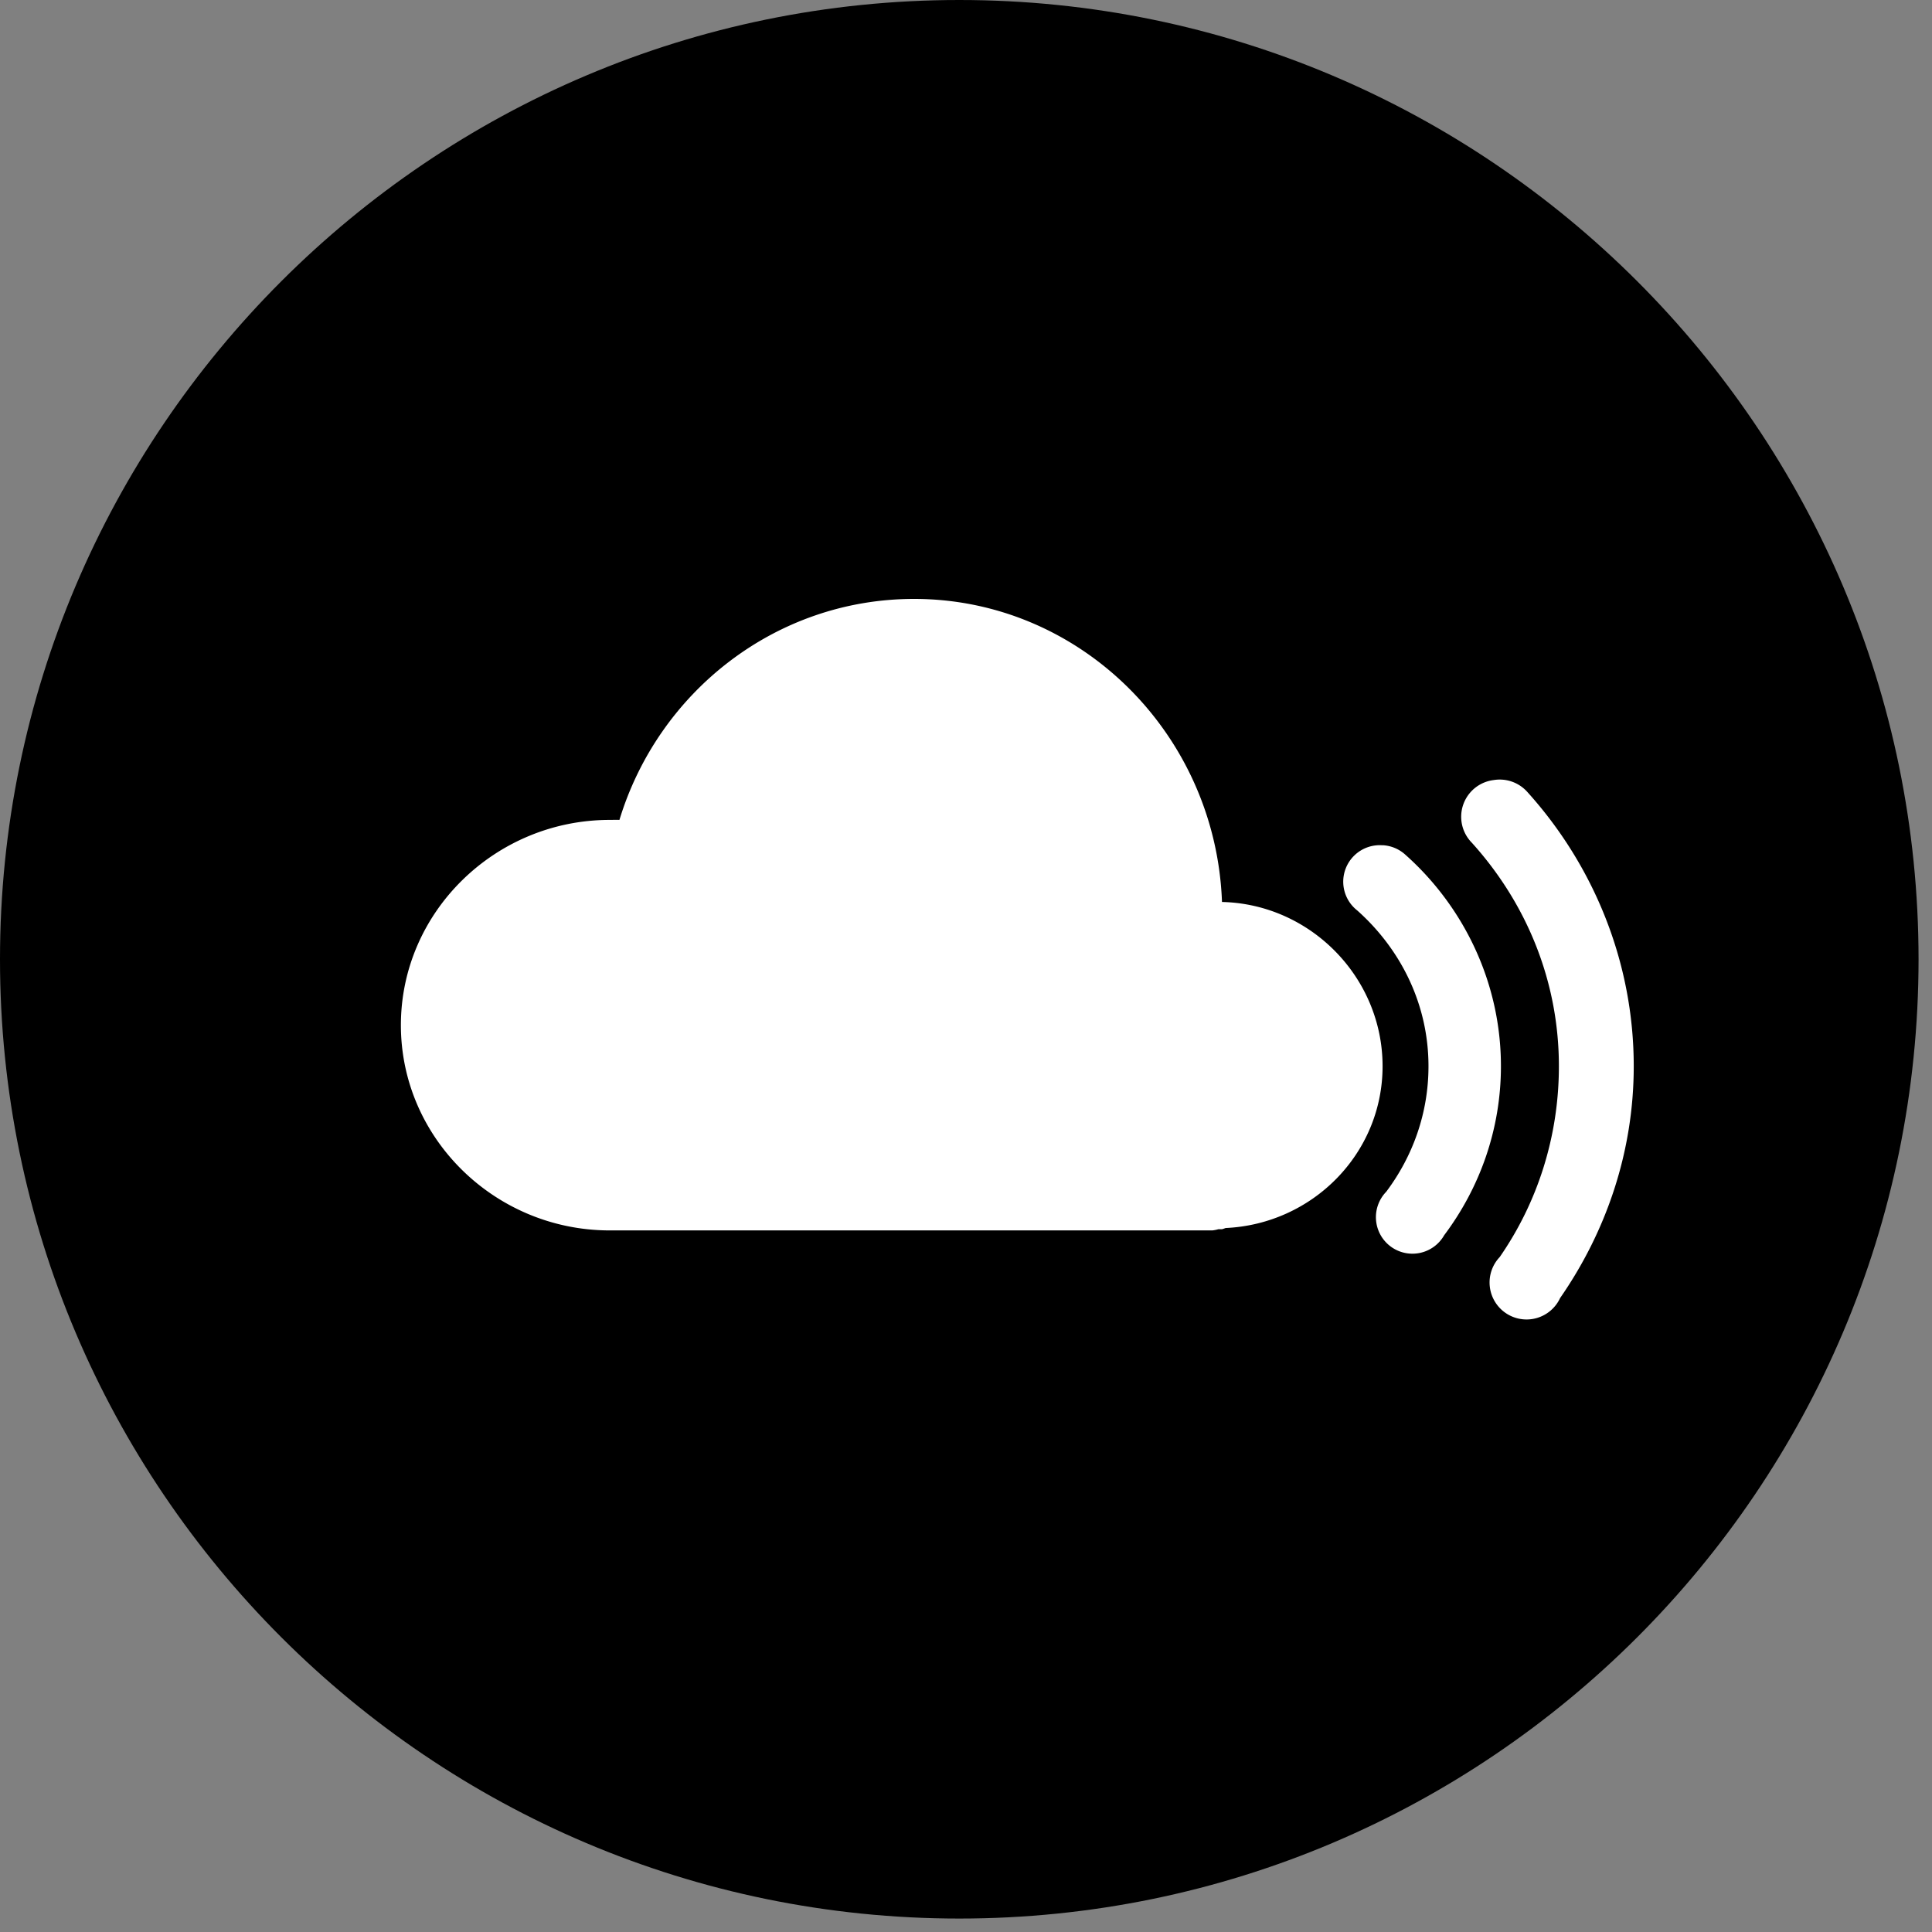 <?xml version="1.0" encoding="UTF-8" standalone="no"?>
<svg
   xmlns:dc="http://purl.org/dc/elements/1.1/"
   xmlns:cc="http://creativecommons.org/ns#"
   xmlns:rdf="http://www.w3.org/1999/02/22-rdf-syntax-ns#"
   xmlns:svg="http://www.w3.org/2000/svg"
   xmlns="http://www.w3.org/2000/svg"
   version="1.1"
   width="100%"
   height="100%"
   viewBox="0 0 50 50"
   id="mixcloud"
   xml:space="preserve"
   style="display:inline"><rect x="0" y="0" width="50" height="50" fill="#808080" stroke="none"/>
   <defs id="defs" /><path 
   id="path5710" style="fill:#000000" 
   d="M 24.826,0 C 11.137,0 0,11.137 0,24.826 0,38.514 11.137,49.652 24.826,49.652 38.514,49.652 49.652,38.514 49.652,24.826 49.652,11.137 38.516,0 24.826,0 z"/><path 
   id="cloud" style="fill:#ffffff"
   d="m 38.656,20.188 a 0.957,0.957 0 0 0 -0.562,1.625 c 1.395,1.546 2.25,3.556 2.25,5.781 0,1.826 -0.558,3.534 -1.531,4.938 a 0.957,0.957 0 1 0 1.562,1.062 c 1.184,-1.707 1.906,-3.77 1.906,-6 0,-2.72 -1.058,-5.219 -2.75,-7.094 a 0.957,0.957 0 0 0 -0.875,-0.312 z m -2.875,1.688 A 0.945,0.945 0 0 0 35.125,23.562 c 1.121,0.999 1.844,2.422 1.844,4.031 0,1.221 -0.41,2.339 -1.094,3.25 a 0.945,0.945 0 1 0 1.5,1.125 c 0.914,-1.217 1.469,-2.73 1.469,-4.375 0,-2.173 -0.971,-4.135 -2.469,-5.469 a 0.945,0.945 0 0 0 -0.594,-0.25 z M 23.656,15.5 c -3.577,0 -6.617,2.403 -7.625,5.719 -0.081,-0.004 -0.168,0 -0.25,0 -2.964,0 -5.406,2.381 -5.406,5.312 0,2.932 2.442,5.312 5.406,5.312 0.021,0 0.042,2.28e-4 0.062,0 0.031,-3.41e-4 0.063,8.5e-4 0.094,0 l 7.719,0 7.719,0 a 0.881,0.881 0 0 0 0.156,-0.031 c 0.032,0 0.062,7.07e-4 0.094,0 a 0.881,0.881 0 0 0 0.094,-0.031 c 2.243,-0.101 4.062,-1.921 4.062,-4.188 0,-2.299 -1.868,-4.198 -4.156,-4.25 C 31.465,18.998 27.958,15.5 23.656,15.5 z" />
</svg>